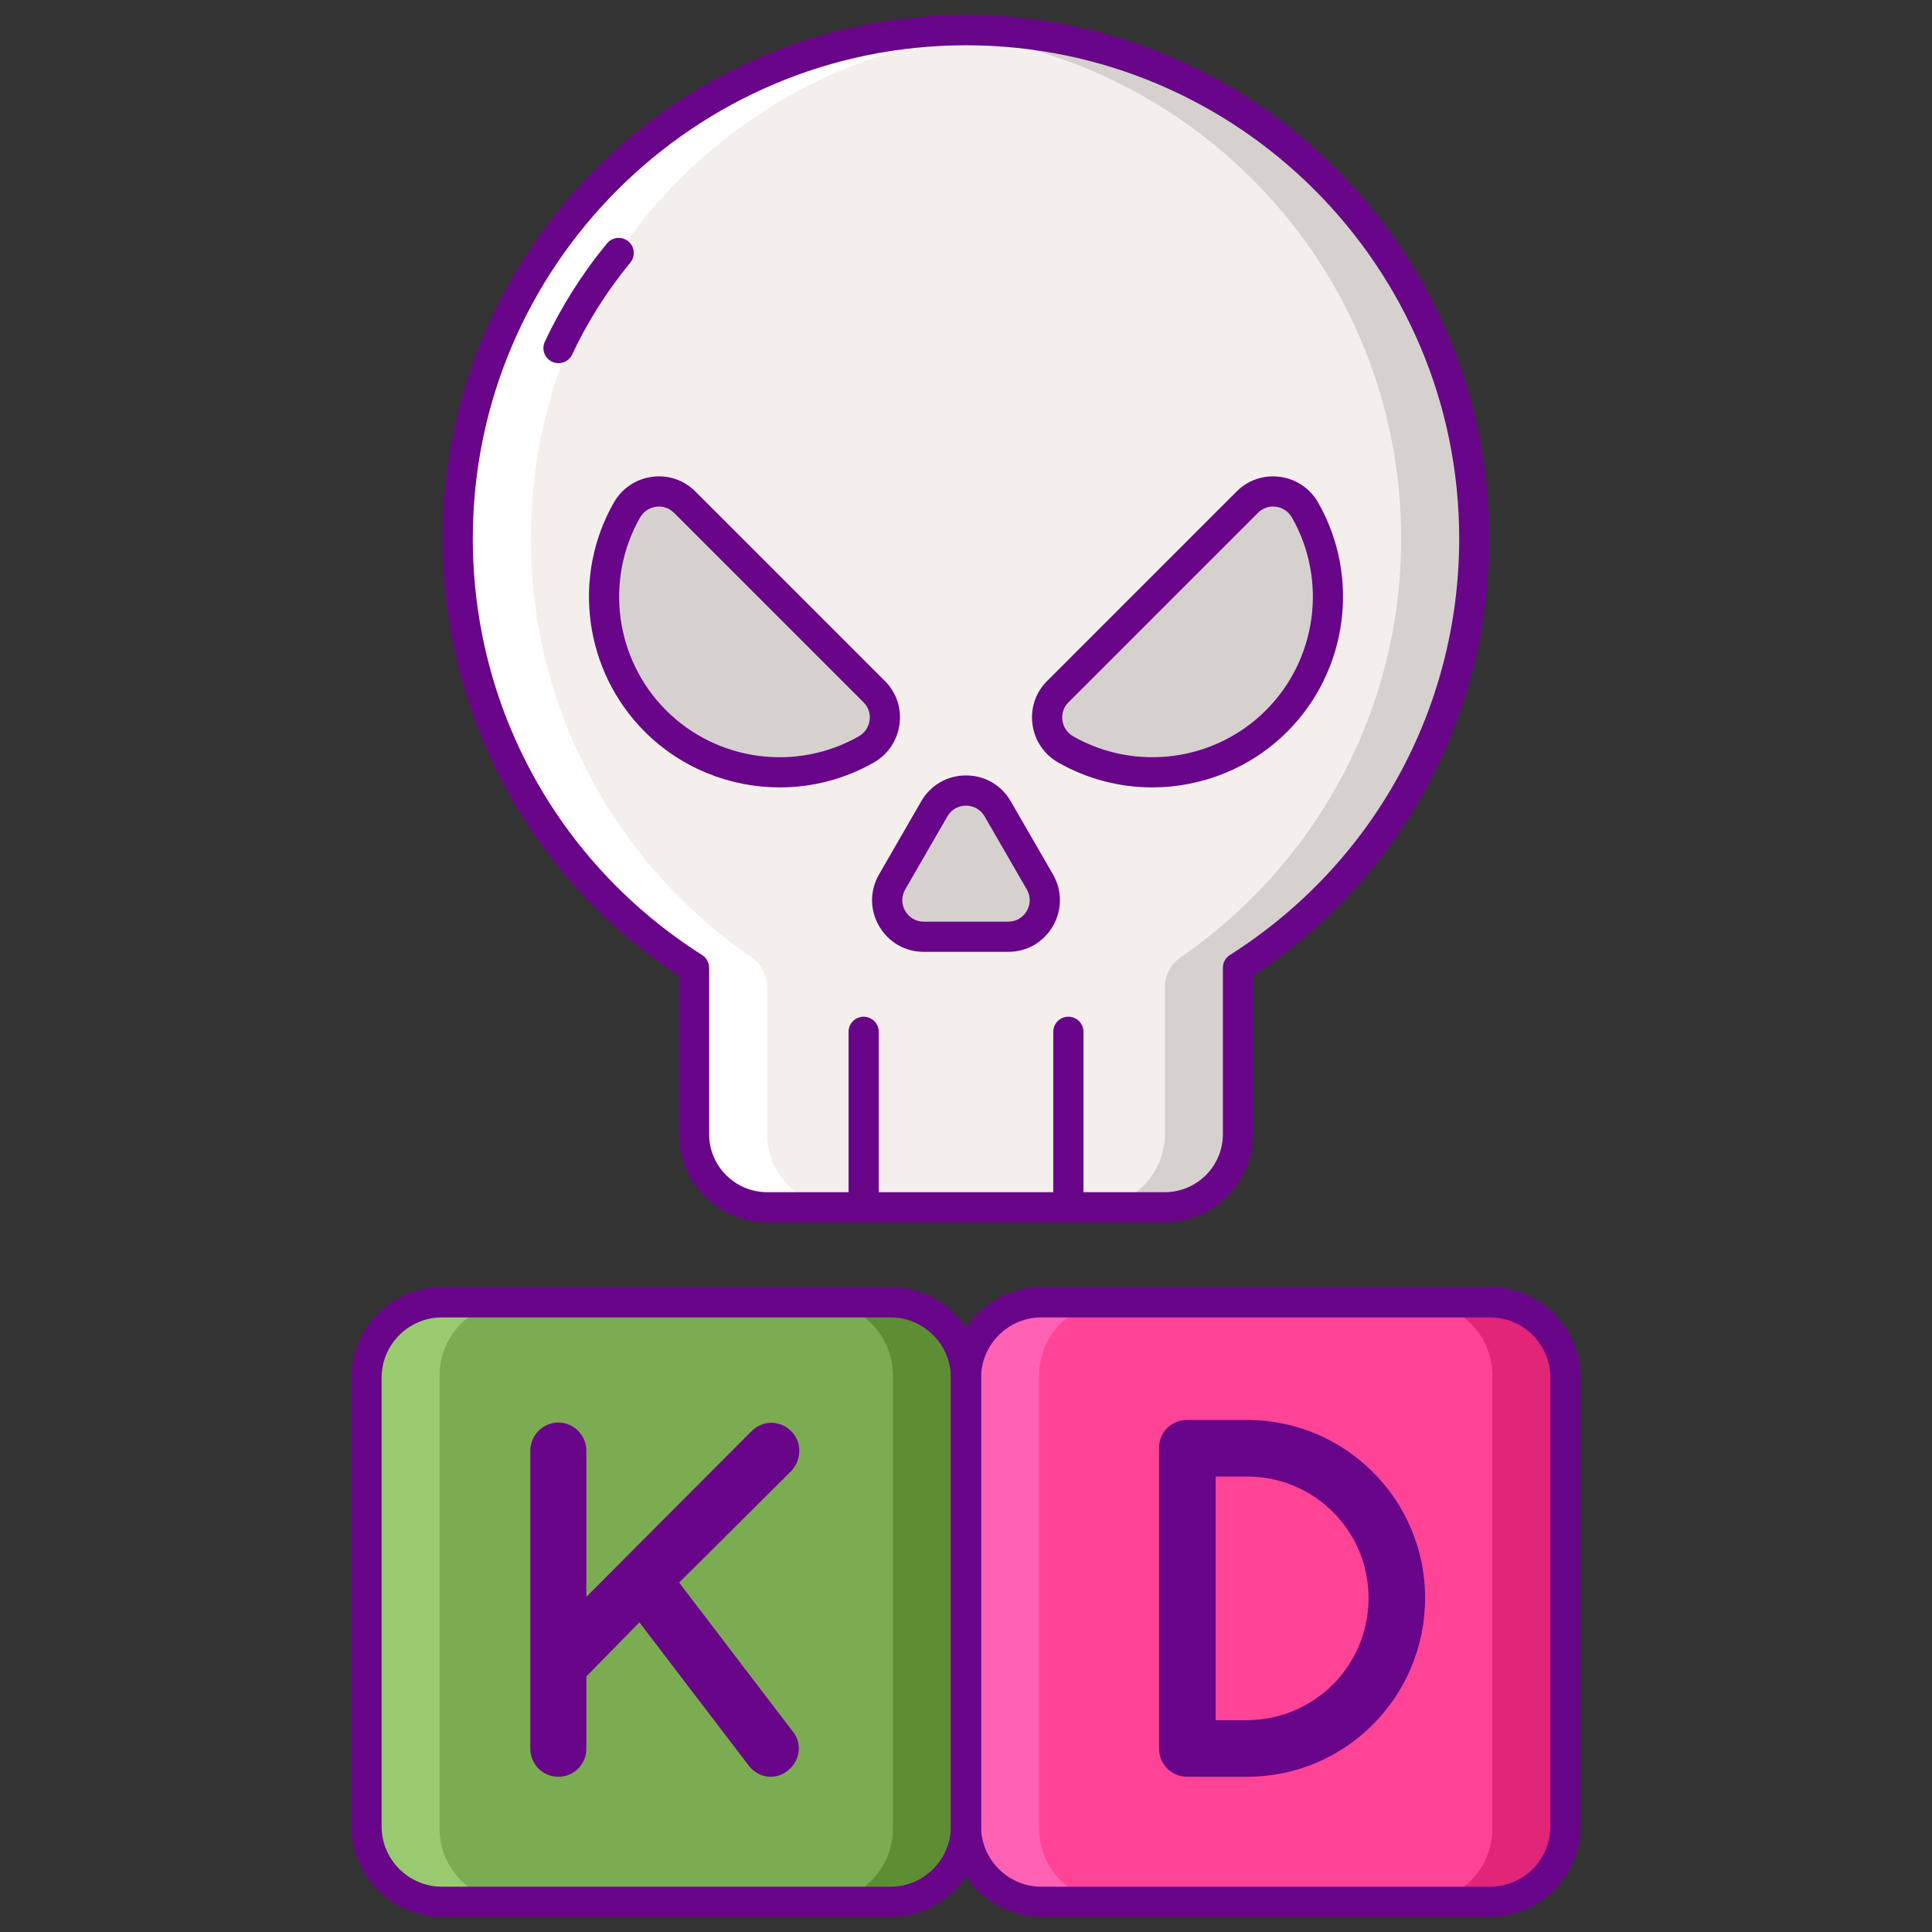 <?xml version="1.0" encoding="utf-8"?>
<!-- Generator: Adobe Illustrator 22.1.0, SVG Export Plug-In . SVG Version: 6.00 Build 0)  -->
<svg xmlns="http://www.w3.org/2000/svg" xmlns:xlink="http://www.w3.org/1999/xlink" version="1.1" id="Layer_1" x="0px" y="0px" viewBox="0 0 256 256" style="enable-background:new 0 0 256 256;" xml:space="preserve" width="512" height="512">
<rect x="0" y="0" width="256" height="256" fill="#333333" stroke="none"/>
<style type="text/css">
	.st0{fill:#FF4397;}
	.st1{fill:#E12579;}
	.st2{fill:#FF61B5;}
	.st3{fill:#690589;}
	.st4{fill:#FCC24C;}
	.st5{fill:#7BAC51;}
	.st6{fill:#5D8E33;}
	.st7{fill:#99CA6F;}
	.st8{fill:#E18152;}
	.st9{fill:#F4EFED;}
	.st10{fill:#FF9F70;}
	.st11{fill:#FFBD8E;}
	.st12{fill:#D6D1CF;}
	.st13{fill:#FFFFFF;}
	.st14{fill:#FCE06A;}
	.st15{fill:#DEA42E;}
</style>
<g>
	<g>
		<path class="st0" d="M197.437,252H138c-5.523,0-10-4.477-10-10v-59.438c0-5.523,4.477-10,10-10h59.437c5.523,0,10,4.477,10,10V242    C207.437,247.523,202.96,252,197.437,252z"/>
	</g>
	<g>
		<path class="st5" d="M118,252H58.562c-5.523,0-10-4.477-10-10v-59.438c0-5.523,4.477-10,10-10H118c5.523,0,10,4.477,10,10V242    C128,247.523,123.523,252,118,252z"/>
	</g>
	<g>
		<path class="st9" d="M195.35,71.35C195.35,34.154,165.196,4,128,4S60.65,34.154,60.65,71.35c0,23.936,12.497,44.94,31.312,56.885    v22.046c0,5.35,4.337,9.688,9.688,9.688h52.701c5.35,0,9.688-4.337,9.688-9.688v-22.046    C182.853,116.29,195.35,95.286,195.35,71.35z"/>
	</g>
	<g>
		<path class="st12" d="M128,4c-1.631,0-3.242,0.079-4.844,0.192c34.933,2.485,62.506,31.592,62.506,67.158    c0,23.05-11.589,43.381-29.248,55.521c-1.301,0.894-2.064,2.382-2.064,3.961v19.449c0,5.35-4.337,9.688-9.688,9.688h9.688    c5.35,0,9.688-4.337,9.688-9.688v-22.046c18.815-11.945,31.312-32.949,31.312-56.885C195.35,34.154,165.196,4,128,4z"/>
	</g>
	<g>
		<path class="st13" d="M128,4c1.631,0,3.242,0.079,4.844,0.192C97.911,6.678,70.337,35.784,70.337,71.35    c0,23.05,11.589,43.381,29.248,55.521c1.301,0.894,2.064,2.382,2.064,3.961v19.449c0,5.35,4.337,9.688,9.688,9.688h-9.688    c-5.35,0-9.688-4.337-9.688-9.688v-22.046C73.147,116.29,60.65,95.286,60.65,71.35C60.65,34.154,90.803,4,128,4z"/>
	</g>
	<g>
		<path class="st12" d="M115.839,91.649c2.273,2.273,1.73,6.071-1.063,7.661c-8.874,5.051-20.364,3.792-27.933-3.777    c-7.569-7.569-8.828-19.059-3.777-27.933c1.59-2.794,5.388-3.337,7.661-1.063L115.839,91.649z"/>
	</g>
	<g>
		<path class="st12" d="M165.274,66.536c2.273-2.273,6.071-1.73,7.661,1.063c5.051,8.874,3.792,20.364-3.777,27.933    c-7.569,7.569-19.059,8.828-27.933,3.777c-2.794-1.59-3.337-5.388-1.063-7.661L165.274,66.536z"/>
	</g>
	<g>
		<path class="st12" d="M128,124.125h-5.593c-3.729,0-6.059-4.036-4.195-7.266l2.797-4.844l2.797-4.844    c1.864-3.229,6.525-3.229,8.39,0l2.797,4.844l2.796,4.844c1.864,3.229-0.466,7.266-4.195,7.266H128z"/>
	</g>
	<g>
		<path class="st1" d="M197.75,172.563h-9.688c5.35,0,9.688,4.337,9.688,9.688v60.063c0,5.35-4.337,9.688-9.688,9.688h9.688    c5.35,0,9.687-4.337,9.687-9.688V182.25C207.437,176.9,203.1,172.563,197.75,172.563z"/>
	</g>
	<g>
		<path class="st6" d="M118.312,172.563h-9.687c5.35,0,9.687,4.337,9.687,9.688v60.063c0,5.35-4.337,9.688-9.687,9.688h9.687    c5.35,0,9.688-4.337,9.688-9.688V182.25C128,176.9,123.663,172.563,118.312,172.563z"/>
	</g>
	<g>
		<path class="st7" d="M58.25,252h9.687c-5.35,0-9.687-4.337-9.687-9.688V182.25c0-5.35,4.337-9.688,9.687-9.688H58.25    c-5.35,0-9.688,4.337-9.688,9.688v60.063C48.562,247.663,52.9,252,58.25,252z"/>
	</g>
	<g>
		<path class="st2" d="M137.687,252h9.688c-5.35,0-9.688-4.337-9.688-9.688V182.25c0-5.35,4.337-9.688,9.688-9.688h-9.688    c-5.35,0-9.687,4.337-9.687,9.688v60.063C128,247.663,132.337,252,137.687,252z"/>
	</g>
	<g>
		<path class="st3" d="M154.351,161.969h-52.701c-6.444,0-11.688-5.243-11.688-11.688v-20.957    C70.334,116.432,58.65,94.843,58.65,71.35C58.65,33.11,89.76,2,128,2c38.239,0,69.35,31.11,69.35,69.35    c0,23.492-11.685,45.082-31.312,57.974v20.957C166.038,156.726,160.795,161.969,154.351,161.969z M128,6    C91.966,6,62.65,35.316,62.65,71.35c0,22.484,11.358,43.118,30.384,55.196c0.578,0.367,0.928,1.004,0.928,1.688v22.046    c0,4.239,3.449,7.688,7.688,7.688h52.701c4.239,0,7.688-3.449,7.688-7.688v-22.046c0-0.685,0.351-1.322,0.928-1.688    c19.025-12.078,30.384-32.712,30.384-55.196C193.35,35.316,164.034,6,128,6z"/>
	</g>
	<g>
		<path class="st3" d="M74.004,48.125c-0.284,0-0.573-0.061-0.848-0.19c-1-0.469-1.431-1.66-0.961-2.66    c2.184-4.657,4.956-9.039,8.238-13.025c0.703-0.853,1.963-0.974,2.815-0.272c0.853,0.702,0.975,1.962,0.272,2.815    c-3.07,3.728-5.662,7.826-7.705,12.18C75.476,47.699,74.755,48.125,74.004,48.125z"/>
	</g>
	<g>
		<path class="st3" d="M118,254H58.563c-6.617,0-12-5.383-12-12v-59.438c0-6.617,5.383-12,12-12H118c6.617,0,12,5.383,12,12V242    C130,248.617,124.617,254,118,254z M58.563,174.563c-4.411,0-8,3.589-8,8V242c0,4.411,3.589,8,8,8H118c4.411,0,8-3.589,8-8    v-59.438c0-4.411-3.589-8-8-8H58.563z"/>
	</g>
	<g>
		<path class="st3" d="M197.438,254H138c-6.617,0-12-5.383-12-12v-59.438c0-6.617,5.383-12,12-12h59.438c6.617,0,12,5.383,12,12V242    C209.438,248.617,204.055,254,197.438,254z M138,174.563c-4.411,0-8,3.589-8,8V242c0,4.411,3.589,8,8,8h59.438    c4.411,0,8-3.589,8-8v-59.438c0-4.411-3.589-8-8-8H138z"/>
	</g>
	<g>
		<path class="st3" d="M70.269,231.715v-39.508c0-1.958,1.621-3.714,3.715-3.714c2.093,0,3.714,1.756,3.714,3.714v19.383    l21.881-21.949c1.486-1.486,3.782-1.486,5.268,0c1.418,1.418,1.418,3.782,0,5.268l-14.857,14.791l14.993,19.653    c1.351,1.553,1.081,3.917-0.54,5.2c-0.675,0.608-1.486,0.878-2.364,0.878c-1.013,0-2.026-0.473-2.769-1.351l-14.588-19.113    l-7.023,7.159v9.59c0,2.026-1.621,3.714-3.714,3.714C71.89,235.43,70.269,233.741,70.269,231.715z"/>
	</g>
	<g>
		<path class="st3" d="M153.581,231.715v-39.846c0-2.093,1.621-3.714,3.715-3.714h7.969c13.034,0,23.57,10.603,23.57,23.57    c0,13.102-10.536,23.705-23.57,23.705h-7.969C155.202,235.43,153.581,233.741,153.581,231.715z M161.078,227.933h4.187    c8.915-0.067,16.073-7.226,16.073-16.208c0-8.847-7.158-16.073-16.073-16.073h-4.187V227.933z"/>
	</g>
	<g>
		<path class="st3" d="M103.319,104.335c-6.549,0-13.037-2.534-17.891-7.388c-8.019-8.018-9.705-20.493-4.102-30.336    c1.076-1.89,2.924-3.139,5.072-3.428c2.126-0.288,4.222,0.42,5.742,1.94l25.112,25.113v0v0c1.52,1.52,2.227,3.612,1.94,5.742    c-0.289,2.147-1.539,3.996-3.428,5.072C111.881,103.259,107.587,104.335,103.319,104.335z M87.318,67.12    c-0.127,0-0.256,0.009-0.385,0.026c-0.9,0.122-1.677,0.647-2.129,1.443c-4.715,8.283-3.295,18.781,3.453,25.53    c6.748,6.748,17.246,8.168,25.53,3.453c0.795-0.453,1.321-1.229,1.443-2.129c0.119-0.882-0.174-1.75-0.804-2.379v0L89.312,67.95    C88.774,67.413,88.063,67.12,87.318,67.12z"/>
	</g>
	<g>
		<path class="st3" d="M152.681,104.334c-4.269,0-8.562-1.075-12.445-3.286c-1.89-1.076-3.139-2.924-3.429-5.072    c-0.286-2.13,0.421-4.223,1.94-5.742l25.112-25.112l0,0c1.52-1.52,3.609-2.225,5.743-1.94c2.147,0.29,3.995,1.539,5.07,3.428    c5.604,9.843,3.917,22.318-4.102,30.336C165.718,101.801,159.229,104.334,152.681,104.334z M166.688,67.95l-25.112,25.113    c-0.63,0.63-0.923,1.497-0.804,2.379c0.121,0.9,0.646,1.677,1.442,2.129c8.284,4.715,18.782,3.295,25.529-3.453    c6.749-6.749,8.169-17.247,3.453-25.53c-0.452-0.795-1.229-1.321-2.129-1.443C168.187,67.028,167.318,67.32,166.688,67.95    L166.688,67.95z"/>
	</g>
	<g>
		<path class="st3" d="M133.593,126.125h-11.186c-2.474,0-4.689-1.279-5.927-3.422s-1.237-4.701,0-6.844l5.593-9.688    c1.237-2.143,3.453-3.422,5.927-3.422c2.474,0,4.689,1.279,5.927,3.422l5.594,9.688c1.236,2.143,1.236,4.701,0,6.844    C138.283,124.846,136.067,126.125,133.593,126.125z M128,106.75c-1.028,0-1.949,0.532-2.463,1.422l-5.593,9.688    c-0.514,0.89-0.514,1.953,0,2.844c0.514,0.89,1.435,1.422,2.463,1.422h11.186c1.028,0,1.949-0.532,2.463-1.422    c0.515-0.89,0.515-1.954,0-2.844l-5.594-9.688C129.948,107.282,129.027,106.75,128,106.75z"/>
	</g>
	<g>
		<path class="st3" d="M114.438,161.969c-1.104,0-2-0.896-2-2v-23.25c0-1.104,0.896-2,2-2s2,0.896,2,2v23.25    C116.438,161.073,115.542,161.969,114.438,161.969z"/>
	</g>
	<g>
		<path class="st3" d="M141.563,161.969c-1.104,0-2-0.896-2-2v-23.25c0-1.104,0.896-2,2-2s2,0.896,2,2v23.25    C143.563,161.073,142.667,161.969,141.563,161.969z"/>
	</g>
</g>
</svg>
